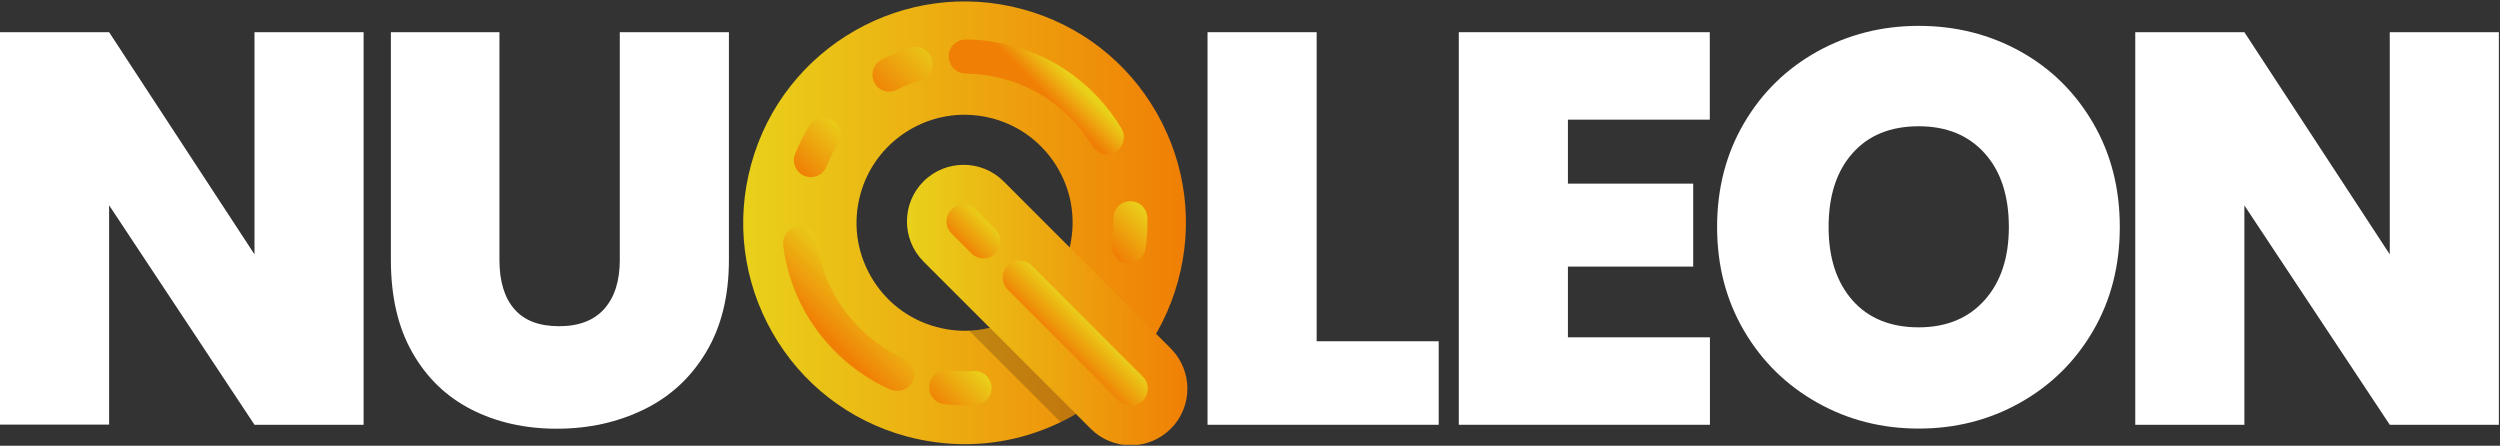 <svg width="1778" height="317" viewBox="0 0 1778 317" fill="none" xmlns="http://www.w3.org/2000/svg">
<rect x="0" y="0" width="1778" height="317" fill="#333333" stroke="none"/>
<g clip-path="url(#clip0)">
<path d="M936.5 242.7H1023.2V302.1H858.8V22.9H936.4V242.7H936.5Z" fill="white"/>
<path d="M1115.1 85.1V130.6H1204.2V189.6H1115.1V239.9H1216.1V302.1H1037.5V22.9H1216V85.1H1115.1Z" fill="white"/>
<path d="M1292.5 286.4C1270.6 274.1 1253.2 257.1 1240.4 235.3C1227.6 213.5 1221.2 188.9 1221.2 161.4C1221.2 133.9 1227.6 109.3 1240.4 87.5C1253.2 65.7 1270.6 48.8 1292.5 36.6C1314.4 24.5 1338.4 18.4 1364.6 18.4C1391 18.4 1415.1 24.5 1436.9 36.6C1458.7 48.7 1475.9 65.7 1488.6 87.5C1501.3 109.3 1507.6 133.9 1507.6 161.4C1507.6 188.9 1501.3 213.5 1488.6 235.3C1475.9 257.1 1458.6 274.1 1436.7 286.4C1414.8 298.7 1390.8 304.8 1364.6 304.8C1338.4 304.8 1314.4 298.7 1292.5 286.4ZM1411.5 213.4C1423 200.5 1428.7 183.2 1428.7 161.5C1428.7 139.3 1423 121.8 1411.5 109C1400 96.2 1384.4 89.8 1364.6 89.8C1344.5 89.8 1328.8 96.2 1317.5 109C1306.1 121.8 1300.5 139.3 1300.5 161.5C1300.5 183.4 1306.2 200.8 1317.5 213.6C1328.8 226.4 1344.6 232.8 1364.6 232.8C1384.3 232.8 1400 226.3 1411.5 213.4Z" fill="white"/>
<path d="M1777.2 302.1H1699.6L1596.2 146.1V302.1H1518.6V22.9H1596.2L1699.6 180.9V22.9H1777.2V302.1Z" fill="white"/>
<path d="M258.6 302.1H181L77.6 146V302H0V22.9H77.6L181 180.9V22.9H258.6V302.1Z" fill="white"/>
<path d="M355.2 22.9V184.9C355.2 199.9 358.7 211.6 365.7 219.7C372.7 227.9 383.3 232 397.6 232C411.9 232 422.6 227.8 429.9 219.5C437.2 211.2 440.8 199.6 440.8 184.9V22.9H518.4V184.9C518.4 210.5 513 232.4 502.2 250.4C491.4 268.5 476.7 282.1 458 291.2C439.4 300.3 418.7 304.9 396 304.9C373.3 304.9 353 300.3 335.2 291.2C317.4 282.1 303.4 268.6 293.2 250.6C283 232.7 278 210.7 278 184.9V22.9H355.2Z" fill="white"/>
<path d="M686.2 315.9C672.3 315.9 658.3 314 644.5 310.3C603.9 299.2 570.1 273 549.3 236.5C528.5 200 523.1 157.5 534.2 117C557 33.2 643.7 -16.3 727.5 6.6C768.1 17.7 801.9 43.9 822.7 80.4C843.5 116.9 848.9 159.4 837.8 199.9C826.7 240.5 800.5 274.3 764 295.1C739.9 308.9 713.3 315.9 686.2 315.9ZM686 81.6C652.2 81.6 621.2 104.1 611.9 138.2C606.5 158 609.1 178.7 619.3 196.5C629.5 214.3 646 227.1 665.8 232.5C685.6 237.9 706.3 235.3 724.1 225.1C741.9 214.9 754.7 198.4 760.1 178.6C765.5 158.8 762.9 138.1 752.7 120.3C742.5 102.5 726 89.7 706.2 84.3C699.5 82.5 692.7 81.6 686 81.6Z" fill="url(#paint0_linear)"/>
<path d="M671.3 287.4C664.8 286.5 660.2 280.6 660.9 274.1C661.6 267.5 667.6 262.7 674.3 263.4C680.3 264.1 686.4 264.2 692.4 263.9C699.1 263.5 704.8 268.6 705.2 275.3C705.6 282 700.5 287.7 693.8 288.1C686.4 288.5 679 288.3 671.6 287.5C671.5 287.4 671.4 287.4 671.3 287.4Z" fill="url(#paint1_linear)"/>
<path d="M636.4 277.9C635.3 277.7 634.2 277.4 633.1 277C606 264.9 583.6 243.7 570.1 217.2C563.3 203.8 558.9 189.5 557 174.7C556.2 168.1 560.8 162 567.5 161.2C574.1 160.4 580.2 165 581 171.7C582.5 183.7 586.1 195.4 591.7 206.3C602.7 227.9 620.9 245.2 643 255C649.1 257.7 651.9 264.9 649.1 271C646.9 275.9 641.6 278.6 636.4 277.9Z" fill="url(#paint2_linear)"/>
<path d="M575.1 125.9C574.1 125.8 573.1 125.5 572.2 125.1C566 122.6 563 115.5 565.5 109.4C568.3 102.5 571.6 95.9 575.5 89.6C579 83.9 586.5 82.2 592.1 85.7C597.8 89.2 599.5 96.7 596 102.3C592.8 107.4 590.1 112.8 587.8 118.4C585.8 123.7 580.4 126.6 575.1 125.9Z" fill="url(#paint3_linear)"/>
<path d="M804.2 316.7C793.9 316.7 783.6 312.8 775.7 304.9L656.8 186C641.1 170.3 641.1 144.7 656.8 129C672.5 113.3 698.1 113.3 713.8 129L832.7 247.9C848.4 263.6 848.4 289.2 832.7 304.9C824.8 312.7 814.5 316.7 804.2 316.7Z" fill="url(#paint4_linear)"/>
<path opacity="0.2" d="M765.3 294.4L704 233.1C699.2 234.3 694.3 235 689.3 235.2L754.3 300.2C757.6 298.6 760.8 296.9 764 295.1C764.4 294.9 764.8 294.7 765.3 294.4Z" fill="#13091C"/>
<path d="M804.2 288.5C801.1 288.5 798 287.3 795.7 285L716.7 206C712 201.3 712 193.6 716.7 188.9C721.4 184.2 729.1 184.2 733.8 188.9L812.8 267.9C817.5 272.6 817.5 280.3 812.8 285C810.4 287.3 807.3 288.5 804.2 288.5ZM699.5 183.8C696.4 183.8 693.3 182.6 691 180.3L676.7 166C672 161.3 672 153.6 676.7 148.9C681.4 144.2 689.1 144.2 693.8 148.9L708 163.1C712.7 167.8 712.7 175.5 708 180.2C705.7 182.6 702.6 183.8 699.5 183.8Z" fill="url(#paint5_linear)"/>
<path d="M801.1 187.2H801C794.4 186.2 789.8 180.1 790.8 173.5L790.9 172.5C791.7 166.9 792 161.1 791.8 155.5C791.6 148.8 796.9 143.3 803.6 143.1C810.3 142.9 815.8 148.2 816 154.9C816.2 161.9 815.8 168.9 814.8 175.8C814.7 176.2 814.7 176.6 814.6 177C813.7 183.5 807.6 188 801.1 187.2Z" fill="url(#paint6_linear)"/>
<path d="M785.6 109.7C782.1 109.2 778.8 107.2 776.8 103.9C760.3 76.2 732.3 57.7 700.2 53.3C695.7 52.7 691.2 52.4 686.7 52.3C680 52.2 674.7 46.8 674.7 40.1C674.7 33.4 680.2 28.1 686.9 28.1C692.4 28.1 698 28.5 703.5 29.3C743 34.7 777.3 57.3 797.6 91.4C801 97.1 799.1 104.6 793.4 108C791 109.5 788.2 110 785.6 109.7Z" fill="url(#paint7_linear)"/>
<path d="M630.9 65.1C627.1 64.6 623.6 62.3 621.8 58.6C618.8 52.7 621.1 45.4 627.1 42.3C633.7 38.9 640.6 36.1 647.6 33.9C654 31.9 660.8 35.5 662.7 41.9C664.7 48.3 661.1 55.1 654.7 57C649 58.8 643.3 61.1 638 63.8C635.7 65 633.2 65.4 630.9 65.1Z" fill="url(#paint8_linear)"/>
</g>
<defs>
<linearGradient id="paint0_linear" x1="528.5" y1="158.46" x2="843.471" y2="158.46" gradientUnits="userSpaceOnUse">
<stop stop-color="#E9D11A"/>
<stop offset="1" stop-color="#F07F05"/>
</linearGradient>
<linearGradient id="paint1_linear" x1="667.562" y1="291.102" x2="696.379" y2="262.285" gradientUnits="userSpaceOnUse">
<stop stop-color="#F07F05"/>
<stop offset="1" stop-color="#E9D11A"/>
</linearGradient>
<linearGradient id="paint2_linear" x1="585.802" y1="237.299" x2="620.931" y2="202.17" gradientUnits="userSpaceOnUse">
<stop stop-color="#F07F05"/>
<stop offset="1" stop-color="#E9D11A"/>
</linearGradient>
<linearGradient id="paint3_linear" x1="566.101" y1="120.077" x2="598.74" y2="87.438" gradientUnits="userSpaceOnUse">
<stop stop-color="#F07F05"/>
<stop offset="1" stop-color="#E9D11A"/>
</linearGradient>
<linearGradient id="paint4_linear" x1="645.001" y1="216.934" x2="844.5" y2="216.934" gradientUnits="userSpaceOnUse">
<stop stop-color="#E9D11A"/>
<stop offset="1" stop-color="#F07F05"/>
</linearGradient>
<linearGradient id="paint5_linear" x1="735.058" y1="226.627" x2="754.134" y2="207.55" gradientUnits="userSpaceOnUse">
<stop stop-color="#F07F05"/>
<stop offset="1" stop-color="#E9D11A"/>
</linearGradient>
<linearGradient id="paint6_linear" x1="790.277" y1="178.167" x2="817.173" y2="151.271" gradientUnits="userSpaceOnUse">
<stop stop-color="#F07F05"/>
<stop offset="1" stop-color="#E9D11A"/>
</linearGradient>
<linearGradient id="paint7_linear" x1="741.34" y1="64.66" x2="756.665" y2="49.335" gradientUnits="userSpaceOnUse">
<stop stop-color="#F07F05"/>
<stop offset="1" stop-color="#E9D11A"/>
</linearGradient>
<linearGradient id="paint8_linear" x1="623.481" y1="67.621" x2="663.534" y2="27.568" gradientUnits="userSpaceOnUse">
<stop stop-color="#F07F05"/>
<stop offset="1" stop-color="#E9D11A"/>
</linearGradient>
<clipPath id="clip0">
<rect width="1777.16" height="315.68" fill="white" transform="translate(0 0.68)"/>
</clipPath>
</defs>
</svg>
